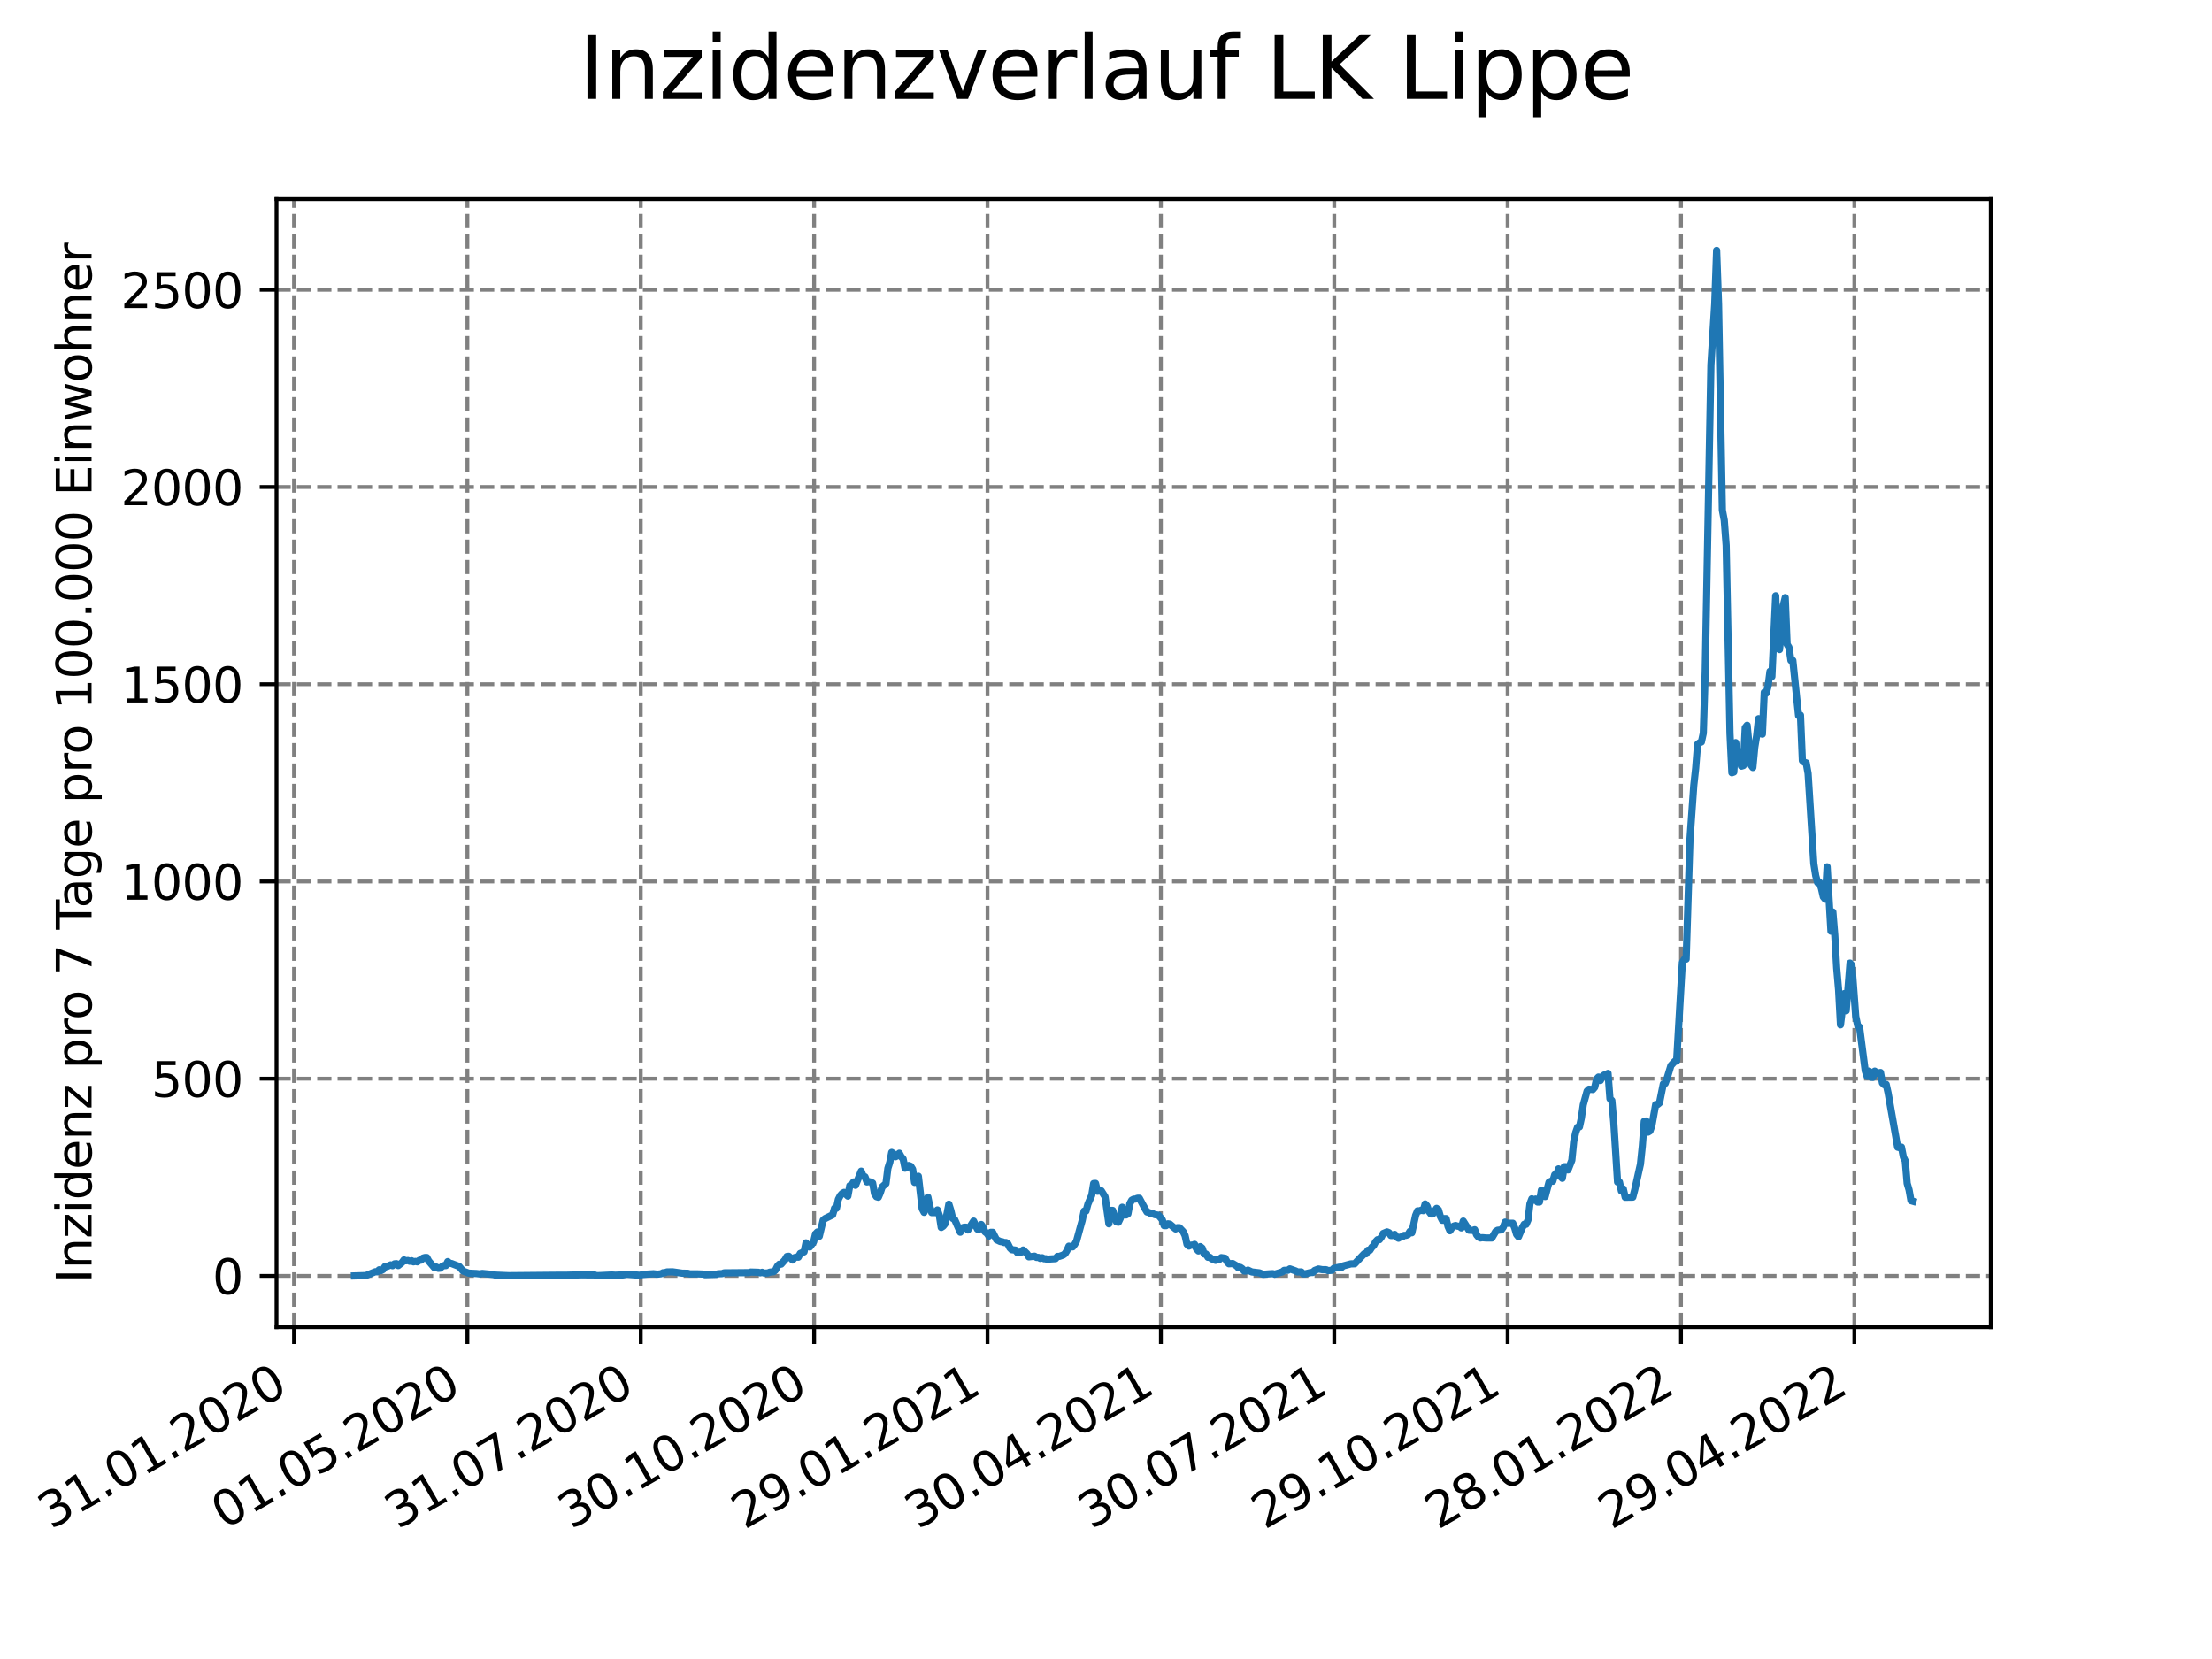 <?xml version="1.0" encoding="utf-8" standalone="no"?>
<!DOCTYPE svg PUBLIC "-//W3C//DTD SVG 1.1//EN"
  "http://www.w3.org/Graphics/SVG/1.1/DTD/svg11.dtd">
<svg xmlns:xlink="http://www.w3.org/1999/xlink" width="460.8pt" height="345.6pt" viewBox="0 0 460.8 345.6" xmlns="http://www.w3.org/2000/svg" version="1.1">
 <defs>
  <style type="text/css">*{stroke-linejoin: round; stroke-linecap: butt}</style>
 </defs>
 <g id="figure_1">
  <g id="patch_1">
   <path d="M 0 345.6 
L 460.8 345.6 
L 460.8 0 
L 0 0 
z
" style="fill: #ffffff"/>
  </g>
  <g id="axes_1">
   <g id="patch_2">
    <path d="M 57.6 276.48 
L 414.72 276.48 
L 414.72 41.472 
L 57.6 41.472 
z
" style="fill: #ffffff"/>
   </g>
   <g id="matplotlib.axis_1">
    <g id="xtick_1">
     <g id="line2d_1">
      <path d="M 61.248 276.48 
L 61.248 41.472 
" clip-path="url(#p8d904319af)" style="fill: none; stroke-dasharray: 2.96,1.28; stroke-dashoffset: 0; stroke: #808080; stroke-width: 0.8"/>
     </g>
     <g id="line2d_2">
      <defs>
       <path id="mfa75e355e6" d="M 0 0 
L 0 3.5 
" style="stroke: #000000; stroke-width: 0.8"/>
      </defs>
      <g>
       <use xlink:href="#mfa75e355e6" x="61.248" y="276.48" style="stroke: #000000; stroke-width: 0.8"/>
      </g>
     </g>
     <g id="text_1">
      <!-- 31.01.2020 -->
      <g transform="translate(10.623 318.689)rotate(-30)scale(0.1 -0.1)">
       <defs>
        <path id="DejaVuSans-33" d="M 2597 2516 
Q 3050 2419 3304 2112 
Q 3559 1806 3559 1356 
Q 3559 666 3084 287 
Q 2609 -91 1734 -91 
Q 1441 -91 1130 -33 
Q 819 25 488 141 
L 488 750 
Q 750 597 1062 519 
Q 1375 441 1716 441 
Q 2309 441 2620 675 
Q 2931 909 2931 1356 
Q 2931 1769 2642 2001 
Q 2353 2234 1838 2234 
L 1294 2234 
L 1294 2753 
L 1863 2753 
Q 2328 2753 2575 2939 
Q 2822 3125 2822 3475 
Q 2822 3834 2567 4026 
Q 2313 4219 1838 4219 
Q 1578 4219 1281 4162 
Q 984 4106 628 3988 
L 628 4550 
Q 988 4650 1302 4700 
Q 1616 4750 1894 4750 
Q 2613 4750 3031 4423 
Q 3450 4097 3450 3541 
Q 3450 3153 3228 2886 
Q 3006 2619 2597 2516 
z
" transform="scale(0.016)"/>
        <path id="DejaVuSans-31" d="M 794 531 
L 1825 531 
L 1825 4091 
L 703 3866 
L 703 4441 
L 1819 4666 
L 2450 4666 
L 2450 531 
L 3481 531 
L 3481 0 
L 794 0 
L 794 531 
z
" transform="scale(0.016)"/>
        <path id="DejaVuSans-2e" d="M 684 794 
L 1344 794 
L 1344 0 
L 684 0 
L 684 794 
z
" transform="scale(0.016)"/>
        <path id="DejaVuSans-30" d="M 2034 4250 
Q 1547 4250 1301 3770 
Q 1056 3291 1056 2328 
Q 1056 1369 1301 889 
Q 1547 409 2034 409 
Q 2525 409 2770 889 
Q 3016 1369 3016 2328 
Q 3016 3291 2770 3770 
Q 2525 4250 2034 4250 
z
M 2034 4750 
Q 2819 4750 3233 4129 
Q 3647 3509 3647 2328 
Q 3647 1150 3233 529 
Q 2819 -91 2034 -91 
Q 1250 -91 836 529 
Q 422 1150 422 2328 
Q 422 3509 836 4129 
Q 1250 4750 2034 4750 
z
" transform="scale(0.016)"/>
        <path id="DejaVuSans-32" d="M 1228 531 
L 3431 531 
L 3431 0 
L 469 0 
L 469 531 
Q 828 903 1448 1529 
Q 2069 2156 2228 2338 
Q 2531 2678 2651 2914 
Q 2772 3150 2772 3378 
Q 2772 3750 2511 3984 
Q 2250 4219 1831 4219 
Q 1534 4219 1204 4116 
Q 875 4013 500 3803 
L 500 4441 
Q 881 4594 1212 4672 
Q 1544 4750 1819 4750 
Q 2544 4750 2975 4387 
Q 3406 4025 3406 3419 
Q 3406 3131 3298 2873 
Q 3191 2616 2906 2266 
Q 2828 2175 2409 1742 
Q 1991 1309 1228 531 
z
" transform="scale(0.016)"/>
       </defs>
       <use xlink:href="#DejaVuSans-33"/>
       <use xlink:href="#DejaVuSans-31" x="63.623"/>
       <use xlink:href="#DejaVuSans-2e" x="127.246"/>
       <use xlink:href="#DejaVuSans-30" x="159.033"/>
       <use xlink:href="#DejaVuSans-31" x="222.656"/>
       <use xlink:href="#DejaVuSans-2e" x="286.279"/>
       <use xlink:href="#DejaVuSans-32" x="318.066"/>
       <use xlink:href="#DejaVuSans-30" x="381.689"/>
       <use xlink:href="#DejaVuSans-32" x="445.312"/>
       <use xlink:href="#DejaVuSans-30" x="508.936"/>
      </g>
     </g>
    </g>
    <g id="xtick_2">
     <g id="line2d_3">
      <path d="M 97.365 276.48 
L 97.365 41.472 
" clip-path="url(#p8d904319af)" style="fill: none; stroke-dasharray: 2.96,1.28; stroke-dashoffset: 0; stroke: #808080; stroke-width: 0.8"/>
     </g>
     <g id="line2d_4">
      <g>
       <use xlink:href="#mfa75e355e6" x="97.365" y="276.48" style="stroke: #000000; stroke-width: 0.8"/>
      </g>
     </g>
     <g id="text_2">
      <!-- 01.05.2020 -->
      <g transform="translate(46.74 318.689)rotate(-30)scale(0.1 -0.1)">
       <defs>
        <path id="DejaVuSans-35" d="M 691 4666 
L 3169 4666 
L 3169 4134 
L 1269 4134 
L 1269 2991 
Q 1406 3038 1543 3061 
Q 1681 3084 1819 3084 
Q 2600 3084 3056 2656 
Q 3513 2228 3513 1497 
Q 3513 744 3044 326 
Q 2575 -91 1722 -91 
Q 1428 -91 1123 -41 
Q 819 9 494 109 
L 494 744 
Q 775 591 1075 516 
Q 1375 441 1709 441 
Q 2250 441 2565 725 
Q 2881 1009 2881 1497 
Q 2881 1984 2565 2268 
Q 2250 2553 1709 2553 
Q 1456 2553 1204 2497 
Q 953 2441 691 2322 
L 691 4666 
z
" transform="scale(0.016)"/>
       </defs>
       <use xlink:href="#DejaVuSans-30"/>
       <use xlink:href="#DejaVuSans-31" x="63.623"/>
       <use xlink:href="#DejaVuSans-2e" x="127.246"/>
       <use xlink:href="#DejaVuSans-30" x="159.033"/>
       <use xlink:href="#DejaVuSans-35" x="222.656"/>
       <use xlink:href="#DejaVuSans-2e" x="286.279"/>
       <use xlink:href="#DejaVuSans-32" x="318.066"/>
       <use xlink:href="#DejaVuSans-30" x="381.689"/>
       <use xlink:href="#DejaVuSans-32" x="445.312"/>
       <use xlink:href="#DejaVuSans-30" x="508.936"/>
      </g>
     </g>
    </g>
    <g id="xtick_3">
     <g id="line2d_5">
      <path d="M 133.482 276.48 
L 133.482 41.472 
" clip-path="url(#p8d904319af)" style="fill: none; stroke-dasharray: 2.96,1.28; stroke-dashoffset: 0; stroke: #808080; stroke-width: 0.8"/>
     </g>
     <g id="line2d_6">
      <g>
       <use xlink:href="#mfa75e355e6" x="133.482" y="276.48" style="stroke: #000000; stroke-width: 0.8"/>
      </g>
     </g>
     <g id="text_3">
      <!-- 31.07.2020 -->
      <g transform="translate(82.857 318.689)rotate(-30)scale(0.1 -0.1)">
       <defs>
        <path id="DejaVuSans-37" d="M 525 4666 
L 3525 4666 
L 3525 4397 
L 1831 0 
L 1172 0 
L 2766 4134 
L 525 4134 
L 525 4666 
z
" transform="scale(0.016)"/>
       </defs>
       <use xlink:href="#DejaVuSans-33"/>
       <use xlink:href="#DejaVuSans-31" x="63.623"/>
       <use xlink:href="#DejaVuSans-2e" x="127.246"/>
       <use xlink:href="#DejaVuSans-30" x="159.033"/>
       <use xlink:href="#DejaVuSans-37" x="222.656"/>
       <use xlink:href="#DejaVuSans-2e" x="286.279"/>
       <use xlink:href="#DejaVuSans-32" x="318.066"/>
       <use xlink:href="#DejaVuSans-30" x="381.689"/>
       <use xlink:href="#DejaVuSans-32" x="445.312"/>
       <use xlink:href="#DejaVuSans-30" x="508.936"/>
      </g>
     </g>
    </g>
    <g id="xtick_4">
     <g id="line2d_7">
      <path d="M 169.599 276.48 
L 169.599 41.472 
" clip-path="url(#p8d904319af)" style="fill: none; stroke-dasharray: 2.96,1.28; stroke-dashoffset: 0; stroke: #808080; stroke-width: 0.8"/>
     </g>
     <g id="line2d_8">
      <g>
       <use xlink:href="#mfa75e355e6" x="169.599" y="276.48" style="stroke: #000000; stroke-width: 0.8"/>
      </g>
     </g>
     <g id="text_4">
      <!-- 30.10.2020 -->
      <g transform="translate(118.973 318.689)rotate(-30)scale(0.1 -0.1)">
       <use xlink:href="#DejaVuSans-33"/>
       <use xlink:href="#DejaVuSans-30" x="63.623"/>
       <use xlink:href="#DejaVuSans-2e" x="127.246"/>
       <use xlink:href="#DejaVuSans-31" x="159.033"/>
       <use xlink:href="#DejaVuSans-30" x="222.656"/>
       <use xlink:href="#DejaVuSans-2e" x="286.279"/>
       <use xlink:href="#DejaVuSans-32" x="318.066"/>
       <use xlink:href="#DejaVuSans-30" x="381.689"/>
       <use xlink:href="#DejaVuSans-32" x="445.312"/>
       <use xlink:href="#DejaVuSans-30" x="508.936"/>
      </g>
     </g>
    </g>
    <g id="xtick_5">
     <g id="line2d_9">
      <path d="M 205.715 276.48 
L 205.715 41.472 
" clip-path="url(#p8d904319af)" style="fill: none; stroke-dasharray: 2.96,1.28; stroke-dashoffset: 0; stroke: #808080; stroke-width: 0.8"/>
     </g>
     <g id="line2d_10">
      <g>
       <use xlink:href="#mfa75e355e6" x="205.715" y="276.48" style="stroke: #000000; stroke-width: 0.8"/>
      </g>
     </g>
     <g id="text_5">
      <!-- 29.01.2021 -->
      <g transform="translate(155.09 318.689)rotate(-30)scale(0.1 -0.1)">
       <defs>
        <path id="DejaVuSans-39" d="M 703 97 
L 703 672 
Q 941 559 1184 500 
Q 1428 441 1663 441 
Q 2288 441 2617 861 
Q 2947 1281 2994 2138 
Q 2813 1869 2534 1725 
Q 2256 1581 1919 1581 
Q 1219 1581 811 2004 
Q 403 2428 403 3163 
Q 403 3881 828 4315 
Q 1253 4750 1959 4750 
Q 2769 4750 3195 4129 
Q 3622 3509 3622 2328 
Q 3622 1225 3098 567 
Q 2575 -91 1691 -91 
Q 1453 -91 1209 -44 
Q 966 3 703 97 
z
M 1959 2075 
Q 2384 2075 2632 2365 
Q 2881 2656 2881 3163 
Q 2881 3666 2632 3958 
Q 2384 4250 1959 4250 
Q 1534 4250 1286 3958 
Q 1038 3666 1038 3163 
Q 1038 2656 1286 2365 
Q 1534 2075 1959 2075 
z
" transform="scale(0.016)"/>
       </defs>
       <use xlink:href="#DejaVuSans-32"/>
       <use xlink:href="#DejaVuSans-39" x="63.623"/>
       <use xlink:href="#DejaVuSans-2e" x="127.246"/>
       <use xlink:href="#DejaVuSans-30" x="159.033"/>
       <use xlink:href="#DejaVuSans-31" x="222.656"/>
       <use xlink:href="#DejaVuSans-2e" x="286.279"/>
       <use xlink:href="#DejaVuSans-32" x="318.066"/>
       <use xlink:href="#DejaVuSans-30" x="381.689"/>
       <use xlink:href="#DejaVuSans-32" x="445.312"/>
       <use xlink:href="#DejaVuSans-31" x="508.936"/>
      </g>
     </g>
    </g>
    <g id="xtick_6">
     <g id="line2d_11">
      <path d="M 241.832 276.48 
L 241.832 41.472 
" clip-path="url(#p8d904319af)" style="fill: none; stroke-dasharray: 2.96,1.28; stroke-dashoffset: 0; stroke: #808080; stroke-width: 0.8"/>
     </g>
     <g id="line2d_12">
      <g>
       <use xlink:href="#mfa75e355e6" x="241.832" y="276.48" style="stroke: #000000; stroke-width: 0.8"/>
      </g>
     </g>
     <g id="text_6">
      <!-- 30.04.2021 -->
      <g transform="translate(191.207 318.689)rotate(-30)scale(0.1 -0.1)">
       <defs>
        <path id="DejaVuSans-34" d="M 2419 4116 
L 825 1625 
L 2419 1625 
L 2419 4116 
z
M 2253 4666 
L 3047 4666 
L 3047 1625 
L 3713 1625 
L 3713 1100 
L 3047 1100 
L 3047 0 
L 2419 0 
L 2419 1100 
L 313 1100 
L 313 1709 
L 2253 4666 
z
" transform="scale(0.016)"/>
       </defs>
       <use xlink:href="#DejaVuSans-33"/>
       <use xlink:href="#DejaVuSans-30" x="63.623"/>
       <use xlink:href="#DejaVuSans-2e" x="127.246"/>
       <use xlink:href="#DejaVuSans-30" x="159.033"/>
       <use xlink:href="#DejaVuSans-34" x="222.656"/>
       <use xlink:href="#DejaVuSans-2e" x="286.279"/>
       <use xlink:href="#DejaVuSans-32" x="318.066"/>
       <use xlink:href="#DejaVuSans-30" x="381.689"/>
       <use xlink:href="#DejaVuSans-32" x="445.312"/>
       <use xlink:href="#DejaVuSans-31" x="508.936"/>
      </g>
     </g>
    </g>
    <g id="xtick_7">
     <g id="line2d_13">
      <path d="M 277.949 276.48 
L 277.949 41.472 
" clip-path="url(#p8d904319af)" style="fill: none; stroke-dasharray: 2.96,1.28; stroke-dashoffset: 0; stroke: #808080; stroke-width: 0.8"/>
     </g>
     <g id="line2d_14">
      <g>
       <use xlink:href="#mfa75e355e6" x="277.949" y="276.48" style="stroke: #000000; stroke-width: 0.8"/>
      </g>
     </g>
     <g id="text_7">
      <!-- 30.07.2021 -->
      <g transform="translate(227.324 318.689)rotate(-30)scale(0.1 -0.1)">
       <use xlink:href="#DejaVuSans-33"/>
       <use xlink:href="#DejaVuSans-30" x="63.623"/>
       <use xlink:href="#DejaVuSans-2e" x="127.246"/>
       <use xlink:href="#DejaVuSans-30" x="159.033"/>
       <use xlink:href="#DejaVuSans-37" x="222.656"/>
       <use xlink:href="#DejaVuSans-2e" x="286.279"/>
       <use xlink:href="#DejaVuSans-32" x="318.066"/>
       <use xlink:href="#DejaVuSans-30" x="381.689"/>
       <use xlink:href="#DejaVuSans-32" x="445.312"/>
       <use xlink:href="#DejaVuSans-31" x="508.936"/>
      </g>
     </g>
    </g>
    <g id="xtick_8">
     <g id="line2d_15">
      <path d="M 314.066 276.48 
L 314.066 41.472 
" clip-path="url(#p8d904319af)" style="fill: none; stroke-dasharray: 2.96,1.28; stroke-dashoffset: 0; stroke: #808080; stroke-width: 0.8"/>
     </g>
     <g id="line2d_16">
      <g>
       <use xlink:href="#mfa75e355e6" x="314.066" y="276.48" style="stroke: #000000; stroke-width: 0.8"/>
      </g>
     </g>
     <g id="text_8">
      <!-- 29.10.2021 -->
      <g transform="translate(263.441 318.689)rotate(-30)scale(0.1 -0.1)">
       <use xlink:href="#DejaVuSans-32"/>
       <use xlink:href="#DejaVuSans-39" x="63.623"/>
       <use xlink:href="#DejaVuSans-2e" x="127.246"/>
       <use xlink:href="#DejaVuSans-31" x="159.033"/>
       <use xlink:href="#DejaVuSans-30" x="222.656"/>
       <use xlink:href="#DejaVuSans-2e" x="286.279"/>
       <use xlink:href="#DejaVuSans-32" x="318.066"/>
       <use xlink:href="#DejaVuSans-30" x="381.689"/>
       <use xlink:href="#DejaVuSans-32" x="445.312"/>
       <use xlink:href="#DejaVuSans-31" x="508.936"/>
      </g>
     </g>
    </g>
    <g id="xtick_9">
     <g id="line2d_17">
      <path d="M 350.183 276.48 
L 350.183 41.472 
" clip-path="url(#p8d904319af)" style="fill: none; stroke-dasharray: 2.96,1.28; stroke-dashoffset: 0; stroke: #808080; stroke-width: 0.8"/>
     </g>
     <g id="line2d_18">
      <g>
       <use xlink:href="#mfa75e355e6" x="350.183" y="276.48" style="stroke: #000000; stroke-width: 0.8"/>
      </g>
     </g>
     <g id="text_9">
      <!-- 28.01.2022 -->
      <g transform="translate(299.557 318.689)rotate(-30)scale(0.1 -0.1)">
       <defs>
        <path id="DejaVuSans-38" d="M 2034 2216 
Q 1584 2216 1326 1975 
Q 1069 1734 1069 1313 
Q 1069 891 1326 650 
Q 1584 409 2034 409 
Q 2484 409 2743 651 
Q 3003 894 3003 1313 
Q 3003 1734 2745 1975 
Q 2488 2216 2034 2216 
z
M 1403 2484 
Q 997 2584 770 2862 
Q 544 3141 544 3541 
Q 544 4100 942 4425 
Q 1341 4750 2034 4750 
Q 2731 4750 3128 4425 
Q 3525 4100 3525 3541 
Q 3525 3141 3298 2862 
Q 3072 2584 2669 2484 
Q 3125 2378 3379 2068 
Q 3634 1759 3634 1313 
Q 3634 634 3220 271 
Q 2806 -91 2034 -91 
Q 1263 -91 848 271 
Q 434 634 434 1313 
Q 434 1759 690 2068 
Q 947 2378 1403 2484 
z
M 1172 3481 
Q 1172 3119 1398 2916 
Q 1625 2713 2034 2713 
Q 2441 2713 2670 2916 
Q 2900 3119 2900 3481 
Q 2900 3844 2670 4047 
Q 2441 4250 2034 4250 
Q 1625 4250 1398 4047 
Q 1172 3844 1172 3481 
z
" transform="scale(0.016)"/>
       </defs>
       <use xlink:href="#DejaVuSans-32"/>
       <use xlink:href="#DejaVuSans-38" x="63.623"/>
       <use xlink:href="#DejaVuSans-2e" x="127.246"/>
       <use xlink:href="#DejaVuSans-30" x="159.033"/>
       <use xlink:href="#DejaVuSans-31" x="222.656"/>
       <use xlink:href="#DejaVuSans-2e" x="286.279"/>
       <use xlink:href="#DejaVuSans-32" x="318.066"/>
       <use xlink:href="#DejaVuSans-30" x="381.689"/>
       <use xlink:href="#DejaVuSans-32" x="445.312"/>
       <use xlink:href="#DejaVuSans-32" x="508.936"/>
      </g>
     </g>
    </g>
    <g id="xtick_10">
     <g id="line2d_19">
      <path d="M 386.299 276.48 
L 386.299 41.472 
" clip-path="url(#p8d904319af)" style="fill: none; stroke-dasharray: 2.96,1.28; stroke-dashoffset: 0; stroke: #808080; stroke-width: 0.8"/>
     </g>
     <g id="line2d_20">
      <g>
       <use xlink:href="#mfa75e355e6" x="386.299" y="276.48" style="stroke: #000000; stroke-width: 0.8"/>
      </g>
     </g>
     <g id="text_10">
      <!-- 29.04.2022 -->
      <g transform="translate(335.674 318.689)rotate(-30)scale(0.1 -0.1)">
       <use xlink:href="#DejaVuSans-32"/>
       <use xlink:href="#DejaVuSans-39" x="63.623"/>
       <use xlink:href="#DejaVuSans-2e" x="127.246"/>
       <use xlink:href="#DejaVuSans-30" x="159.033"/>
       <use xlink:href="#DejaVuSans-34" x="222.656"/>
       <use xlink:href="#DejaVuSans-2e" x="286.279"/>
       <use xlink:href="#DejaVuSans-32" x="318.066"/>
       <use xlink:href="#DejaVuSans-30" x="381.689"/>
       <use xlink:href="#DejaVuSans-32" x="445.312"/>
       <use xlink:href="#DejaVuSans-32" x="508.936"/>
      </g>
     </g>
    </g>
   </g>
   <g id="matplotlib.axis_2">
    <g id="ytick_1">
     <g id="line2d_21">
      <path d="M 57.6 265.798 
L 414.72 265.798 
" clip-path="url(#p8d904319af)" style="fill: none; stroke-dasharray: 2.96,1.28; stroke-dashoffset: 0; stroke: #808080; stroke-width: 0.8"/>
     </g>
     <g id="line2d_22">
      <defs>
       <path id="m3c83ec4127" d="M 0 0 
L -3.5 0 
" style="stroke: #000000; stroke-width: 0.8"/>
      </defs>
      <g>
       <use xlink:href="#m3c83ec4127" x="57.6" y="265.798" style="stroke: #000000; stroke-width: 0.8"/>
      </g>
     </g>
     <g id="text_11">
      <!-- 0 -->
      <g transform="translate(44.237 269.597)scale(0.1 -0.1)">
       <use xlink:href="#DejaVuSans-30"/>
      </g>
     </g>
    </g>
    <g id="ytick_2">
     <g id="line2d_23">
      <path d="M 57.6 224.711 
L 414.72 224.711 
" clip-path="url(#p8d904319af)" style="fill: none; stroke-dasharray: 2.96,1.28; stroke-dashoffset: 0; stroke: #808080; stroke-width: 0.8"/>
     </g>
     <g id="line2d_24">
      <g>
       <use xlink:href="#m3c83ec4127" x="57.6" y="224.711" style="stroke: #000000; stroke-width: 0.8"/>
      </g>
     </g>
     <g id="text_12">
      <!-- 500 -->
      <g transform="translate(31.512 228.51)scale(0.1 -0.1)">
       <use xlink:href="#DejaVuSans-35"/>
       <use xlink:href="#DejaVuSans-30" x="63.623"/>
       <use xlink:href="#DejaVuSans-30" x="127.246"/>
      </g>
     </g>
    </g>
    <g id="ytick_3">
     <g id="line2d_25">
      <path d="M 57.6 183.624 
L 414.72 183.624 
" clip-path="url(#p8d904319af)" style="fill: none; stroke-dasharray: 2.96,1.28; stroke-dashoffset: 0; stroke: #808080; stroke-width: 0.8"/>
     </g>
     <g id="line2d_26">
      <g>
       <use xlink:href="#m3c83ec4127" x="57.6" y="183.624" style="stroke: #000000; stroke-width: 0.8"/>
      </g>
     </g>
     <g id="text_13">
      <!-- 1000 -->
      <g transform="translate(25.15 187.423)scale(0.1 -0.1)">
       <use xlink:href="#DejaVuSans-31"/>
       <use xlink:href="#DejaVuSans-30" x="63.623"/>
       <use xlink:href="#DejaVuSans-30" x="127.246"/>
       <use xlink:href="#DejaVuSans-30" x="190.869"/>
      </g>
     </g>
    </g>
    <g id="ytick_4">
     <g id="line2d_27">
      <path d="M 57.6 142.537 
L 414.72 142.537 
" clip-path="url(#p8d904319af)" style="fill: none; stroke-dasharray: 2.96,1.28; stroke-dashoffset: 0; stroke: #808080; stroke-width: 0.8"/>
     </g>
     <g id="line2d_28">
      <g>
       <use xlink:href="#m3c83ec4127" x="57.6" y="142.537" style="stroke: #000000; stroke-width: 0.8"/>
      </g>
     </g>
     <g id="text_14">
      <!-- 1500 -->
      <g transform="translate(25.15 146.336)scale(0.1 -0.1)">
       <use xlink:href="#DejaVuSans-31"/>
       <use xlink:href="#DejaVuSans-35" x="63.623"/>
       <use xlink:href="#DejaVuSans-30" x="127.246"/>
       <use xlink:href="#DejaVuSans-30" x="190.869"/>
      </g>
     </g>
    </g>
    <g id="ytick_5">
     <g id="line2d_29">
      <path d="M 57.6 101.45 
L 414.72 101.45 
" clip-path="url(#p8d904319af)" style="fill: none; stroke-dasharray: 2.96,1.28; stroke-dashoffset: 0; stroke: #808080; stroke-width: 0.8"/>
     </g>
     <g id="line2d_30">
      <g>
       <use xlink:href="#m3c83ec4127" x="57.6" y="101.45" style="stroke: #000000; stroke-width: 0.8"/>
      </g>
     </g>
     <g id="text_15">
      <!-- 2000 -->
      <g transform="translate(25.15 105.249)scale(0.1 -0.1)">
       <use xlink:href="#DejaVuSans-32"/>
       <use xlink:href="#DejaVuSans-30" x="63.623"/>
       <use xlink:href="#DejaVuSans-30" x="127.246"/>
       <use xlink:href="#DejaVuSans-30" x="190.869"/>
      </g>
     </g>
    </g>
    <g id="ytick_6">
     <g id="line2d_31">
      <path d="M 57.6 60.363 
L 414.72 60.363 
" clip-path="url(#p8d904319af)" style="fill: none; stroke-dasharray: 2.96,1.28; stroke-dashoffset: 0; stroke: #808080; stroke-width: 0.8"/>
     </g>
     <g id="line2d_32">
      <g>
       <use xlink:href="#m3c83ec4127" x="57.6" y="60.363" style="stroke: #000000; stroke-width: 0.8"/>
      </g>
     </g>
     <g id="text_16">
      <!-- 2500 -->
      <g transform="translate(25.15 64.162)scale(0.1 -0.1)">
       <use xlink:href="#DejaVuSans-32"/>
       <use xlink:href="#DejaVuSans-35" x="63.623"/>
       <use xlink:href="#DejaVuSans-30" x="127.246"/>
       <use xlink:href="#DejaVuSans-30" x="190.869"/>
      </g>
     </g>
    </g>
    <g id="text_17">
     <!-- Inzidenz pro 7 Tage pro 100.000 Einwohner -->
     <g transform="translate(19.07 267.301)rotate(-90)scale(0.1 -0.1)">
      <defs>
       <path id="DejaVuSans-49" d="M 628 4666 
L 1259 4666 
L 1259 0 
L 628 0 
L 628 4666 
z
" transform="scale(0.016)"/>
       <path id="DejaVuSans-6e" d="M 3513 2113 
L 3513 0 
L 2938 0 
L 2938 2094 
Q 2938 2591 2744 2837 
Q 2550 3084 2163 3084 
Q 1697 3084 1428 2787 
Q 1159 2491 1159 1978 
L 1159 0 
L 581 0 
L 581 3500 
L 1159 3500 
L 1159 2956 
Q 1366 3272 1645 3428 
Q 1925 3584 2291 3584 
Q 2894 3584 3203 3211 
Q 3513 2838 3513 2113 
z
" transform="scale(0.016)"/>
       <path id="DejaVuSans-7a" d="M 353 3500 
L 3084 3500 
L 3084 2975 
L 922 459 
L 3084 459 
L 3084 0 
L 275 0 
L 275 525 
L 2438 3041 
L 353 3041 
L 353 3500 
z
" transform="scale(0.016)"/>
       <path id="DejaVuSans-69" d="M 603 3500 
L 1178 3500 
L 1178 0 
L 603 0 
L 603 3500 
z
M 603 4863 
L 1178 4863 
L 1178 4134 
L 603 4134 
L 603 4863 
z
" transform="scale(0.016)"/>
       <path id="DejaVuSans-64" d="M 2906 2969 
L 2906 4863 
L 3481 4863 
L 3481 0 
L 2906 0 
L 2906 525 
Q 2725 213 2448 61 
Q 2172 -91 1784 -91 
Q 1150 -91 751 415 
Q 353 922 353 1747 
Q 353 2572 751 3078 
Q 1150 3584 1784 3584 
Q 2172 3584 2448 3432 
Q 2725 3281 2906 2969 
z
M 947 1747 
Q 947 1113 1208 752 
Q 1469 391 1925 391 
Q 2381 391 2643 752 
Q 2906 1113 2906 1747 
Q 2906 2381 2643 2742 
Q 2381 3103 1925 3103 
Q 1469 3103 1208 2742 
Q 947 2381 947 1747 
z
" transform="scale(0.016)"/>
       <path id="DejaVuSans-65" d="M 3597 1894 
L 3597 1613 
L 953 1613 
Q 991 1019 1311 708 
Q 1631 397 2203 397 
Q 2534 397 2845 478 
Q 3156 559 3463 722 
L 3463 178 
Q 3153 47 2828 -22 
Q 2503 -91 2169 -91 
Q 1331 -91 842 396 
Q 353 884 353 1716 
Q 353 2575 817 3079 
Q 1281 3584 2069 3584 
Q 2775 3584 3186 3129 
Q 3597 2675 3597 1894 
z
M 3022 2063 
Q 3016 2534 2758 2815 
Q 2500 3097 2075 3097 
Q 1594 3097 1305 2825 
Q 1016 2553 972 2059 
L 3022 2063 
z
" transform="scale(0.016)"/>
       <path id="DejaVuSans-20" transform="scale(0.016)"/>
       <path id="DejaVuSans-70" d="M 1159 525 
L 1159 -1331 
L 581 -1331 
L 581 3500 
L 1159 3500 
L 1159 2969 
Q 1341 3281 1617 3432 
Q 1894 3584 2278 3584 
Q 2916 3584 3314 3078 
Q 3713 2572 3713 1747 
Q 3713 922 3314 415 
Q 2916 -91 2278 -91 
Q 1894 -91 1617 61 
Q 1341 213 1159 525 
z
M 3116 1747 
Q 3116 2381 2855 2742 
Q 2594 3103 2138 3103 
Q 1681 3103 1420 2742 
Q 1159 2381 1159 1747 
Q 1159 1113 1420 752 
Q 1681 391 2138 391 
Q 2594 391 2855 752 
Q 3116 1113 3116 1747 
z
" transform="scale(0.016)"/>
       <path id="DejaVuSans-72" d="M 2631 2963 
Q 2534 3019 2420 3045 
Q 2306 3072 2169 3072 
Q 1681 3072 1420 2755 
Q 1159 2438 1159 1844 
L 1159 0 
L 581 0 
L 581 3500 
L 1159 3500 
L 1159 2956 
Q 1341 3275 1631 3429 
Q 1922 3584 2338 3584 
Q 2397 3584 2469 3576 
Q 2541 3569 2628 3553 
L 2631 2963 
z
" transform="scale(0.016)"/>
       <path id="DejaVuSans-6f" d="M 1959 3097 
Q 1497 3097 1228 2736 
Q 959 2375 959 1747 
Q 959 1119 1226 758 
Q 1494 397 1959 397 
Q 2419 397 2687 759 
Q 2956 1122 2956 1747 
Q 2956 2369 2687 2733 
Q 2419 3097 1959 3097 
z
M 1959 3584 
Q 2709 3584 3137 3096 
Q 3566 2609 3566 1747 
Q 3566 888 3137 398 
Q 2709 -91 1959 -91 
Q 1206 -91 779 398 
Q 353 888 353 1747 
Q 353 2609 779 3096 
Q 1206 3584 1959 3584 
z
" transform="scale(0.016)"/>
       <path id="DejaVuSans-54" d="M -19 4666 
L 3928 4666 
L 3928 4134 
L 2272 4134 
L 2272 0 
L 1638 0 
L 1638 4134 
L -19 4134 
L -19 4666 
z
" transform="scale(0.016)"/>
       <path id="DejaVuSans-61" d="M 2194 1759 
Q 1497 1759 1228 1600 
Q 959 1441 959 1056 
Q 959 750 1161 570 
Q 1363 391 1709 391 
Q 2188 391 2477 730 
Q 2766 1069 2766 1631 
L 2766 1759 
L 2194 1759 
z
M 3341 1997 
L 3341 0 
L 2766 0 
L 2766 531 
Q 2569 213 2275 61 
Q 1981 -91 1556 -91 
Q 1019 -91 701 211 
Q 384 513 384 1019 
Q 384 1609 779 1909 
Q 1175 2209 1959 2209 
L 2766 2209 
L 2766 2266 
Q 2766 2663 2505 2880 
Q 2244 3097 1772 3097 
Q 1472 3097 1187 3025 
Q 903 2953 641 2809 
L 641 3341 
Q 956 3463 1253 3523 
Q 1550 3584 1831 3584 
Q 2591 3584 2966 3190 
Q 3341 2797 3341 1997 
z
" transform="scale(0.016)"/>
       <path id="DejaVuSans-67" d="M 2906 1791 
Q 2906 2416 2648 2759 
Q 2391 3103 1925 3103 
Q 1463 3103 1205 2759 
Q 947 2416 947 1791 
Q 947 1169 1205 825 
Q 1463 481 1925 481 
Q 2391 481 2648 825 
Q 2906 1169 2906 1791 
z
M 3481 434 
Q 3481 -459 3084 -895 
Q 2688 -1331 1869 -1331 
Q 1566 -1331 1297 -1286 
Q 1028 -1241 775 -1147 
L 775 -588 
Q 1028 -725 1275 -790 
Q 1522 -856 1778 -856 
Q 2344 -856 2625 -561 
Q 2906 -266 2906 331 
L 2906 616 
Q 2728 306 2450 153 
Q 2172 0 1784 0 
Q 1141 0 747 490 
Q 353 981 353 1791 
Q 353 2603 747 3093 
Q 1141 3584 1784 3584 
Q 2172 3584 2450 3431 
Q 2728 3278 2906 2969 
L 2906 3500 
L 3481 3500 
L 3481 434 
z
" transform="scale(0.016)"/>
       <path id="DejaVuSans-45" d="M 628 4666 
L 3578 4666 
L 3578 4134 
L 1259 4134 
L 1259 2753 
L 3481 2753 
L 3481 2222 
L 1259 2222 
L 1259 531 
L 3634 531 
L 3634 0 
L 628 0 
L 628 4666 
z
" transform="scale(0.016)"/>
       <path id="DejaVuSans-77" d="M 269 3500 
L 844 3500 
L 1563 769 
L 2278 3500 
L 2956 3500 
L 3675 769 
L 4391 3500 
L 4966 3500 
L 4050 0 
L 3372 0 
L 2619 2869 
L 1863 0 
L 1184 0 
L 269 3500 
z
" transform="scale(0.016)"/>
       <path id="DejaVuSans-68" d="M 3513 2113 
L 3513 0 
L 2938 0 
L 2938 2094 
Q 2938 2591 2744 2837 
Q 2550 3084 2163 3084 
Q 1697 3084 1428 2787 
Q 1159 2491 1159 1978 
L 1159 0 
L 581 0 
L 581 4863 
L 1159 4863 
L 1159 2956 
Q 1366 3272 1645 3428 
Q 1925 3584 2291 3584 
Q 2894 3584 3203 3211 
Q 3513 2838 3513 2113 
z
" transform="scale(0.016)"/>
      </defs>
      <use xlink:href="#DejaVuSans-49"/>
      <use xlink:href="#DejaVuSans-6e" x="29.492"/>
      <use xlink:href="#DejaVuSans-7a" x="92.871"/>
      <use xlink:href="#DejaVuSans-69" x="145.361"/>
      <use xlink:href="#DejaVuSans-64" x="173.145"/>
      <use xlink:href="#DejaVuSans-65" x="236.621"/>
      <use xlink:href="#DejaVuSans-6e" x="298.145"/>
      <use xlink:href="#DejaVuSans-7a" x="361.523"/>
      <use xlink:href="#DejaVuSans-20" x="414.014"/>
      <use xlink:href="#DejaVuSans-70" x="445.801"/>
      <use xlink:href="#DejaVuSans-72" x="509.277"/>
      <use xlink:href="#DejaVuSans-6f" x="548.141"/>
      <use xlink:href="#DejaVuSans-20" x="609.322"/>
      <use xlink:href="#DejaVuSans-37" x="641.109"/>
      <use xlink:href="#DejaVuSans-20" x="704.732"/>
      <use xlink:href="#DejaVuSans-54" x="736.52"/>
      <use xlink:href="#DejaVuSans-61" x="781.104"/>
      <use xlink:href="#DejaVuSans-67" x="842.383"/>
      <use xlink:href="#DejaVuSans-65" x="905.859"/>
      <use xlink:href="#DejaVuSans-20" x="967.383"/>
      <use xlink:href="#DejaVuSans-70" x="999.17"/>
      <use xlink:href="#DejaVuSans-72" x="1062.646"/>
      <use xlink:href="#DejaVuSans-6f" x="1101.51"/>
      <use xlink:href="#DejaVuSans-20" x="1162.691"/>
      <use xlink:href="#DejaVuSans-31" x="1194.479"/>
      <use xlink:href="#DejaVuSans-30" x="1258.102"/>
      <use xlink:href="#DejaVuSans-30" x="1321.725"/>
      <use xlink:href="#DejaVuSans-2e" x="1385.348"/>
      <use xlink:href="#DejaVuSans-30" x="1417.135"/>
      <use xlink:href="#DejaVuSans-30" x="1480.758"/>
      <use xlink:href="#DejaVuSans-30" x="1544.381"/>
      <use xlink:href="#DejaVuSans-20" x="1608.004"/>
      <use xlink:href="#DejaVuSans-45" x="1639.791"/>
      <use xlink:href="#DejaVuSans-69" x="1702.975"/>
      <use xlink:href="#DejaVuSans-6e" x="1730.758"/>
      <use xlink:href="#DejaVuSans-77" x="1794.137"/>
      <use xlink:href="#DejaVuSans-6f" x="1875.924"/>
      <use xlink:href="#DejaVuSans-68" x="1937.105"/>
      <use xlink:href="#DejaVuSans-6e" x="2000.484"/>
      <use xlink:href="#DejaVuSans-65" x="2063.863"/>
      <use xlink:href="#DejaVuSans-72" x="2125.387"/>
     </g>
    </g>
   </g>
   <g id="line2d_33">
    <path d="M 73.833 265.798 
L 76.214 265.727 
L 78.198 264.923 
L 78.595 264.947 
L 78.992 264.521 
L 79.389 264.686 
L 79.786 264.474 
L 80.183 263.859 
L 80.58 263.859 
L 81.374 263.504 
L 81.77 263.67 
L 82.167 263.291 
L 82.564 263.244 
L 82.961 263.646 
L 83.755 263.008 
L 84.152 262.464 
L 84.549 262.653 
L 84.946 262.582 
L 85.342 262.747 
L 85.739 262.629 
L 86.136 262.866 
L 86.533 262.771 
L 86.93 262.866 
L 87.327 262.558 
L 87.724 262.511 
L 88.121 262.085 
L 88.518 261.967 
L 88.914 261.967 
L 89.311 262.7 
L 90.502 264.095 
L 90.899 263.953 
L 91.296 264.214 
L 91.693 264.19 
L 92.09 263.835 
L 92.486 263.646 
L 92.883 263.646 
L 93.28 262.818 
L 93.677 263.173 
L 94.074 263.22 
L 95.662 263.835 
L 96.455 264.781 
L 97.646 265.23 
L 99.234 265.301 
L 100.027 265.396 
L 100.424 265.278 
L 102.806 265.514 
L 103.202 265.632 
L 104.79 265.703 
L 105.981 265.751 
L 116.3 265.656 
L 117.887 265.656 
L 121.459 265.561 
L 122.65 265.585 
L 123.841 265.585 
L 124.238 265.751 
L 125.031 265.727 
L 127.413 265.609 
L 128.206 265.656 
L 129.794 265.585 
L 130.588 265.443 
L 133.366 265.68 
L 133.763 265.514 
L 134.954 265.419 
L 136.144 265.349 
L 136.938 265.443 
L 137.732 265.349 
L 138.129 265.136 
L 138.526 265.136 
L 138.922 264.97 
L 140.113 264.947 
L 142.097 265.23 
L 143.288 265.254 
L 143.685 265.372 
L 145.273 265.372 
L 146.463 265.419 
L 146.86 265.538 
L 149.241 265.467 
L 149.638 265.349 
L 150.432 265.325 
L 150.829 265.159 
L 155.989 265.112 
L 156.385 264.994 
L 157.973 265.041 
L 158.37 265.159 
L 158.767 265.041 
L 159.164 265.207 
L 159.957 265.183 
L 160.354 265.017 
L 161.148 264.923 
L 161.545 264.592 
L 161.942 263.788 
L 162.339 263.362 
L 162.736 263.339 
L 163.529 262.44 
L 163.926 261.754 
L 164.323 261.707 
L 165.117 262.487 
L 165.514 261.991 
L 165.911 261.873 
L 166.308 261.896 
L 166.705 261.116 
L 167.498 260.785 
L 167.895 258.917 
L 168.292 259.461 
L 168.689 259.768 
L 169.483 258.728 
L 169.88 257.072 
L 170.277 256.647 
L 170.673 257.545 
L 171.467 254.211 
L 171.864 253.856 
L 173.452 253.076 
L 173.849 251.705 
L 174.245 251.705 
L 174.642 249.86 
L 175.039 249.08 
L 175.436 248.631 
L 175.833 248.394 
L 176.627 249.175 
L 177.024 246.999 
L 177.421 246.834 
L 177.817 246.219 
L 178.214 246.928 
L 179.405 243.972 
L 179.802 245.013 
L 180.199 245.155 
L 180.596 246.219 
L 180.993 246.148 
L 181.389 246.242 
L 181.786 246.455 
L 182.183 248.702 
L 182.58 249.293 
L 182.977 249.411 
L 183.374 248.489 
L 183.771 247.259 
L 184.565 246.55 
L 184.961 243.381 
L 185.358 242.128 
L 185.755 240.071 
L 186.152 240.331 
L 186.549 240.969 
L 186.946 240.756 
L 187.343 240.236 
L 187.74 240.969 
L 188.137 241.419 
L 188.533 243.358 
L 188.93 243.216 
L 189.327 242.79 
L 189.724 242.956 
L 190.121 243.57 
L 190.518 246.313 
L 190.915 245.344 
L 191.312 245.036 
L 192.105 251.799 
L 192.502 252.556 
L 192.899 251.468 
L 193.296 249.387 
L 193.693 251.326 
L 194.09 252.603 
L 194.884 252.603 
L 195.281 252.059 
L 195.677 253.194 
L 196.074 255.701 
L 196.471 255.441 
L 196.868 254.944 
L 197.662 250.853 
L 198.059 252.107 
L 198.456 253.809 
L 198.853 254.022 
L 200.043 256.694 
L 200.44 255.795 
L 200.837 255.654 
L 201.234 255.654 
L 201.631 256.221 
L 202.821 254.377 
L 203.615 256.056 
L 204.012 256.056 
L 204.409 255.086 
L 204.806 255.677 
L 205.203 256.623 
L 205.6 256.93 
L 205.996 257.498 
L 206.393 256.718 
L 206.79 256.718 
L 207.584 258.255 
L 208.378 258.633 
L 208.775 258.68 
L 209.172 258.846 
L 209.568 258.846 
L 209.965 259.13 
L 210.362 259.934 
L 210.759 260.336 
L 211.553 260.43 
L 211.95 260.95 
L 212.347 260.95 
L 212.744 260.832 
L 213.14 260.406 
L 213.934 261.163 
L 214.331 261.825 
L 215.522 261.683 
L 215.919 261.943 
L 216.316 261.943 
L 216.712 262.156 
L 217.109 262.014 
L 217.506 262.227 
L 217.903 262.227 
L 218.3 262.464 
L 218.697 262.275 
L 219.888 262.204 
L 220.284 261.731 
L 220.681 261.731 
L 221.475 261.447 
L 221.872 261.163 
L 222.269 260.525 
L 222.666 259.603 
L 223.063 259.744 
L 223.46 259.744 
L 223.856 259.248 
L 224.253 258.562 
L 225.047 255.654 
L 225.444 254.235 
L 225.841 252.296 
L 226.238 252.296 
L 226.635 250.83 
L 227.428 248.985 
L 227.825 246.55 
L 228.222 246.526 
L 228.619 248.158 
L 229.413 248.063 
L 230.207 249.316 
L 231 254.944 
L 231.397 252.154 
L 231.794 252.154 
L 232.588 254.542 
L 232.985 254.613 
L 233.382 253.786 
L 233.779 251.492 
L 234.176 253.1 
L 234.572 253.1 
L 234.969 252.863 
L 235.366 250.735 
L 235.763 250.026 
L 236.16 249.813 
L 236.557 249.789 
L 236.954 249.624 
L 237.351 249.624 
L 238.541 251.823 
L 238.938 252.485 
L 239.335 252.58 
L 239.732 252.816 
L 240.129 252.816 
L 240.526 253.029 
L 241.32 253.147 
L 242.113 254.069 
L 242.51 255.323 
L 242.907 255.323 
L 243.304 254.944 
L 243.701 255.015 
L 244.892 256.008 
L 245.288 255.748 
L 245.685 255.748 
L 246.479 256.576 
L 246.876 257.403 
L 247.273 259.201 
L 247.67 259.579 
L 248.067 259.39 
L 248.464 259.39 
L 248.86 259.224 
L 249.257 260.17 
L 249.654 260.596 
L 250.051 259.697 
L 250.448 260.028 
L 250.845 261.234 
L 251.242 261.234 
L 251.639 261.92 
L 252.036 261.92 
L 252.432 262.251 
L 253.226 262.558 
L 253.623 262.369 
L 254.02 262.369 
L 254.417 261.991 
L 255.211 262.109 
L 255.608 262.842 
L 256.004 263.268 
L 256.798 263.22 
L 257.592 263.693 
L 257.989 264.119 
L 258.386 264.024 
L 258.783 264.284 
L 259.18 264.781 
L 259.576 264.781 
L 259.973 264.592 
L 260.767 264.97 
L 262.355 265.159 
L 263.148 265.467 
L 264.339 265.372 
L 265.133 265.325 
L 265.53 265.443 
L 267.117 264.97 
L 267.514 264.639 
L 268.308 264.616 
L 268.705 264.332 
L 269.895 264.757 
L 270.292 264.97 
L 271.086 264.97 
L 271.483 265.372 
L 271.88 265.372 
L 273.071 265.088 
L 273.467 265.088 
L 273.864 264.663 
L 274.658 264.355 
L 275.452 264.497 
L 276.246 264.497 
L 276.643 264.686 
L 277.436 264.639 
L 277.833 264.237 
L 279.024 263.977 
L 279.421 264.072 
L 279.818 263.717 
L 281.405 263.291 
L 282.199 263.268 
L 284.183 261.187 
L 284.58 261.187 
L 284.977 260.454 
L 285.374 260.454 
L 285.771 259.839 
L 286.168 259.461 
L 286.565 258.68 
L 286.962 258.255 
L 287.359 258.255 
L 287.755 257.734 
L 288.152 256.954 
L 288.946 256.623 
L 289.343 256.789 
L 289.74 257.38 
L 290.137 257.38 
L 290.534 257.143 
L 290.931 257.711 
L 291.327 257.947 
L 291.724 257.711 
L 292.121 257.664 
L 292.518 257.356 
L 292.915 257.356 
L 293.312 257.191 
L 293.709 256.528 
L 294.106 256.812 
L 294.899 253.194 
L 295.296 252.249 
L 295.693 252.249 
L 296.09 252.107 
L 296.487 252.201 
L 296.884 250.806 
L 297.281 251.232 
L 297.678 252.367 
L 298.075 252.887 
L 298.471 252.887 
L 299.265 251.728 
L 299.662 252.036 
L 300.059 253.431 
L 300.456 254.211 
L 300.853 253.856 
L 301.25 253.856 
L 301.647 255.488 
L 302.043 256.387 
L 302.44 255.795 
L 302.837 255.417 
L 303.234 255.299 
L 303.631 255.441 
L 304.028 255.441 
L 304.425 255.795 
L 304.822 254.377 
L 306.012 256.268 
L 306.806 256.316 
L 307.203 256.174 
L 307.6 257.238 
L 307.997 257.711 
L 308.394 257.9 
L 308.791 257.829 
L 309.584 257.9 
L 310.775 257.9 
L 311.569 256.552 
L 311.966 256.292 
L 312.759 256.197 
L 313.156 255.654 
L 313.553 254.59 
L 313.95 254.826 
L 314.744 254.826 
L 315.141 254.826 
L 315.538 255.795 
L 315.935 257.167 
L 316.331 257.64 
L 317.125 255.725 
L 317.522 255.039 
L 317.919 255.039 
L 318.316 254.117 
L 318.713 250.782 
L 319.11 249.742 
L 319.507 250.002 
L 319.903 249.789 
L 320.3 250.404 
L 320.697 250.404 
L 321.094 247.945 
L 321.491 248.773 
L 321.888 249.269 
L 322.682 246.29 
L 323.079 246.077 
L 323.475 246.077 
L 323.872 244.729 
L 324.269 244.729 
L 324.666 243.499 
L 325.063 245.06 
L 325.46 245.462 
L 325.857 243.05 
L 326.254 243.05 
L 326.651 243.712 
L 327.444 241.702 
L 327.841 237.753 
L 328.238 235.956 
L 328.635 234.821 
L 329.032 234.75 
L 329.429 232.906 
L 329.826 230.139 
L 330.619 227.302 
L 331.016 226.9 
L 331.81 226.971 
L 332.207 226.498 
L 332.604 224.795 
L 333.001 224.37 
L 333.398 225.079 
L 333.794 224.251 
L 334.191 223.944 
L 334.588 223.944 
L 334.985 223.613 
L 335.382 228.886 
L 335.779 229.264 
L 336.176 233.804 
L 336.97 246.242 
L 337.366 246.242 
L 337.763 248.11 
L 338.16 247.661 
L 338.557 249.411 
L 340.145 249.387 
L 340.542 247.874 
L 341.732 242.53 
L 342.129 238.747 
L 342.526 233.592 
L 342.923 233.521 
L 343.32 235.838 
L 343.717 235.602 
L 344.114 234.514 
L 344.907 230.092 
L 345.304 230.092 
L 345.701 229.761 
L 346.495 225.812 
L 346.892 225.694 
L 347.289 224.606 
L 348.082 221.981 
L 348.876 221.106 
L 349.273 221.036 
L 350.464 200.487 
L 350.861 199.848 
L 351.258 199.801 
L 352.051 174.854 
L 352.845 163.622 
L 353.242 160.005 
L 353.639 155.039 
L 354.036 154.732 
L 354.433 154.566 
L 354.83 152.722 
L 355.226 139.976 
L 356.417 76.037 
L 357.211 63.315 
L 357.608 52.154 
L 358.005 63.386 
L 358.798 106.257 
L 359.195 108.385 
L 359.592 113.634 
L 360.386 152.793 
L 360.783 160.974 
L 361.18 160.832 
L 361.577 154.708 
L 361.974 156.67 
L 362.37 157.167 
L 362.767 159.603 
L 363.164 159.484 
L 363.561 151.587 
L 363.958 151.09 
L 364.752 159.343 
L 365.149 159.886 
L 365.546 155.677 
L 365.942 153.265 
L 366.339 149.719 
L 366.736 152.816 
L 367.133 152.934 
L 367.53 144.233 
L 367.927 144.422 
L 368.324 142.932 
L 368.721 139.858 
L 369.118 140.946 
L 369.911 124.11 
L 370.308 135.058 
L 370.705 135.318 
L 371.102 131.369 
L 371.499 126.072 
L 371.896 124.488 
L 372.293 134.23 
L 372.69 134.869 
L 373.086 137.588 
L 373.483 137.588 
L 374.277 145.32 
L 374.674 149.08 
L 375.071 148.985 
L 375.468 158.444 
L 375.865 158.799 
L 376.262 158.917 
L 376.658 161.14 
L 377.849 179.891 
L 378.246 182.421 
L 378.643 183.864 
L 379.04 183.816 
L 379.437 185.093 
L 379.834 186.843 
L 380.23 187.316 
L 380.627 180.577 
L 381.421 193.984 
L 381.818 189.988 
L 382.215 194.788 
L 382.612 201.646 
L 383.009 206.186 
L 383.406 213.492 
L 384.199 206.99 
L 384.596 210.56 
L 385.39 200.629 
L 385.787 201.078 
L 386.581 211.719 
L 386.978 213.634 
L 387.374 213.965 
L 388.565 223.116 
L 388.962 224.251 
L 389.359 223.14 
L 389.756 224.417 
L 390.153 224.441 
L 390.55 223.14 
L 390.946 223.589 
L 391.74 223.424 
L 392.137 225.599 
L 392.534 225.978 
L 392.931 225.907 
L 393.328 227.704 
L 395.312 238.983 
L 395.709 239.078 
L 396.106 238.959 
L 396.503 241.017 
L 396.9 241.844 
L 397.297 246.526 
L 397.693 247.874 
L 398.09 250.12 
L 398.487 250.239 
L 398.487 250.239 
" clip-path="url(#p8d904319af)" style="fill: none; stroke: #1f77b4; stroke-width: 1.5; stroke-linecap: square"/>
   </g>
   <g id="patch_3">
    <path d="M 57.6 276.48 
L 57.6 41.472 
" style="fill: none; stroke: #000000; stroke-width: 0.8; stroke-linejoin: miter; stroke-linecap: square"/>
   </g>
   <g id="patch_4">
    <path d="M 414.72 276.48 
L 414.72 41.472 
" style="fill: none; stroke: #000000; stroke-width: 0.8; stroke-linejoin: miter; stroke-linecap: square"/>
   </g>
   <g id="patch_5">
    <path d="M 57.6 276.48 
L 414.72 276.48 
" style="fill: none; stroke: #000000; stroke-width: 0.8; stroke-linejoin: miter; stroke-linecap: square"/>
   </g>
   <g id="patch_6">
    <path d="M 57.6 41.472 
L 414.72 41.472 
" style="fill: none; stroke: #000000; stroke-width: 0.8; stroke-linejoin: miter; stroke-linecap: square"/>
   </g>
  </g>
  <g id="text_18">
   <!-- Inzidenzverlauf LK Lippe -->
   <g transform="translate(120.569 20.589)scale(0.18 -0.18)">
    <defs>
     <path id="DejaVuSans-76" d="M 191 3500 
L 800 3500 
L 1894 563 
L 2988 3500 
L 3597 3500 
L 2284 0 
L 1503 0 
L 191 3500 
z
" transform="scale(0.016)"/>
     <path id="DejaVuSans-6c" d="M 603 4863 
L 1178 4863 
L 1178 0 
L 603 0 
L 603 4863 
z
" transform="scale(0.016)"/>
     <path id="DejaVuSans-75" d="M 544 1381 
L 544 3500 
L 1119 3500 
L 1119 1403 
Q 1119 906 1312 657 
Q 1506 409 1894 409 
Q 2359 409 2629 706 
Q 2900 1003 2900 1516 
L 2900 3500 
L 3475 3500 
L 3475 0 
L 2900 0 
L 2900 538 
Q 2691 219 2414 64 
Q 2138 -91 1772 -91 
Q 1169 -91 856 284 
Q 544 659 544 1381 
z
M 1991 3584 
L 1991 3584 
z
" transform="scale(0.016)"/>
     <path id="DejaVuSans-66" d="M 2375 4863 
L 2375 4384 
L 1825 4384 
Q 1516 4384 1395 4259 
Q 1275 4134 1275 3809 
L 1275 3500 
L 2222 3500 
L 2222 3053 
L 1275 3053 
L 1275 0 
L 697 0 
L 697 3053 
L 147 3053 
L 147 3500 
L 697 3500 
L 697 3744 
Q 697 4328 969 4595 
Q 1241 4863 1831 4863 
L 2375 4863 
z
" transform="scale(0.016)"/>
     <path id="DejaVuSans-4c" d="M 628 4666 
L 1259 4666 
L 1259 531 
L 3531 531 
L 3531 0 
L 628 0 
L 628 4666 
z
" transform="scale(0.016)"/>
     <path id="DejaVuSans-4b" d="M 628 4666 
L 1259 4666 
L 1259 2694 
L 3353 4666 
L 4166 4666 
L 1850 2491 
L 4331 0 
L 3500 0 
L 1259 2247 
L 1259 0 
L 628 0 
L 628 4666 
z
" transform="scale(0.016)"/>
    </defs>
    <use xlink:href="#DejaVuSans-49"/>
    <use xlink:href="#DejaVuSans-6e" x="29.492"/>
    <use xlink:href="#DejaVuSans-7a" x="92.871"/>
    <use xlink:href="#DejaVuSans-69" x="145.361"/>
    <use xlink:href="#DejaVuSans-64" x="173.145"/>
    <use xlink:href="#DejaVuSans-65" x="236.621"/>
    <use xlink:href="#DejaVuSans-6e" x="298.145"/>
    <use xlink:href="#DejaVuSans-7a" x="361.523"/>
    <use xlink:href="#DejaVuSans-76" x="414.014"/>
    <use xlink:href="#DejaVuSans-65" x="473.193"/>
    <use xlink:href="#DejaVuSans-72" x="534.717"/>
    <use xlink:href="#DejaVuSans-6c" x="575.83"/>
    <use xlink:href="#DejaVuSans-61" x="603.613"/>
    <use xlink:href="#DejaVuSans-75" x="664.893"/>
    <use xlink:href="#DejaVuSans-66" x="728.271"/>
    <use xlink:href="#DejaVuSans-20" x="763.477"/>
    <use xlink:href="#DejaVuSans-4c" x="795.264"/>
    <use xlink:href="#DejaVuSans-4b" x="850.977"/>
    <use xlink:href="#DejaVuSans-20" x="916.553"/>
    <use xlink:href="#DejaVuSans-4c" x="948.34"/>
    <use xlink:href="#DejaVuSans-69" x="1004.053"/>
    <use xlink:href="#DejaVuSans-70" x="1031.836"/>
    <use xlink:href="#DejaVuSans-70" x="1095.312"/>
    <use xlink:href="#DejaVuSans-65" x="1158.789"/>
   </g>
  </g>
 </g>
 <defs>
  <clipPath id="p8d904319af">
   <rect x="57.6" y="41.472" width="357.12" height="235.008"/>
  </clipPath>
 </defs>
</svg>
